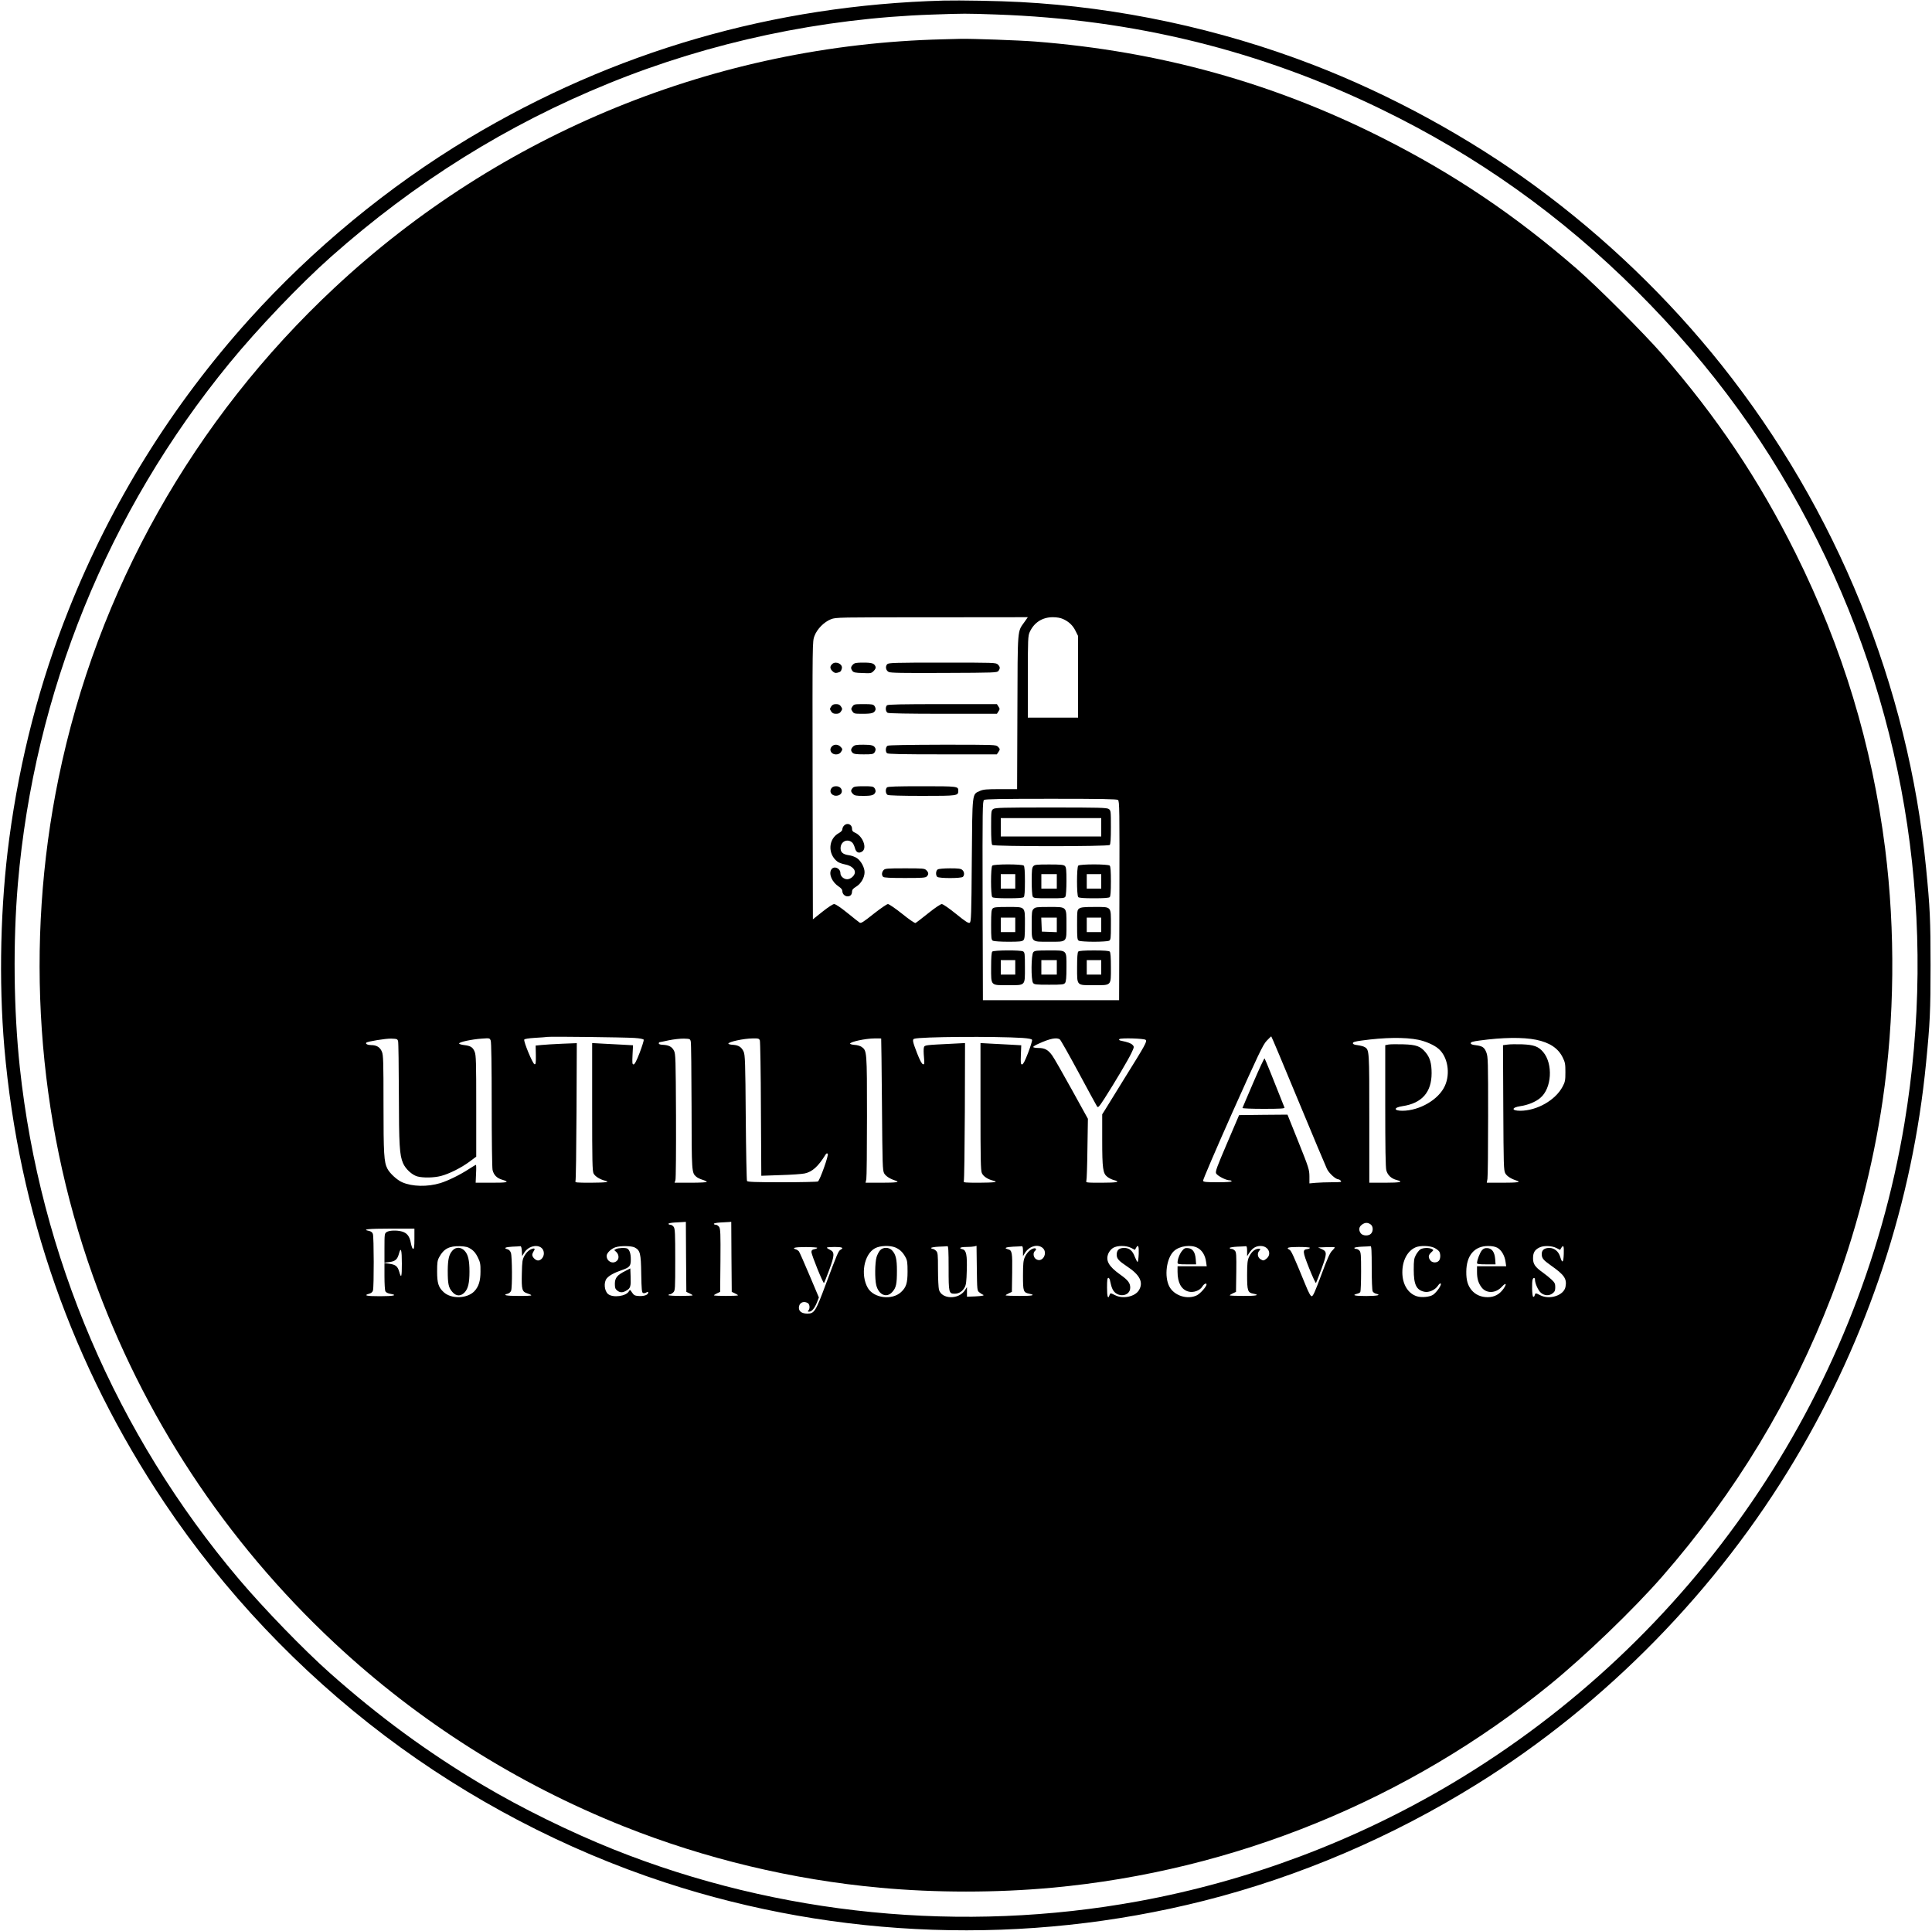 <?xml version="1.0" standalone="no"?>
<!DOCTYPE svg PUBLIC "-//W3C//DTD SVG 20010904//EN"
 "http://www.w3.org/TR/2001/REC-SVG-20010904/DTD/svg10.dtd">
<svg version="1.0" xmlns="http://www.w3.org/2000/svg"
 width="2000pt" height="1999pt" viewBox="0 0 2000 1999"
 preserveAspectRatio="xMidYMid meet">

<g transform="translate(0,1999) scale(0.1,-0.1)"
fill="#000000" stroke="none">
<path d="M9770 19984 c-1767 -48 -3419 -527 -4920 -1427 -830 -499 -1613
-1144 -2270 -1873 -797 -885 -1428 -1898 -1868 -3004 -301 -754 -505 -1540
-616 -2370 -92 -685 -110 -1476 -51 -2165 149 -1710 705 -3290 1657 -4713 617
-921 1393 -1741 2283 -2414 868 -656 1865 -1178 2895 -1516 1796 -590 3742
-656 5583 -191 988 250 1948 660 2832 1211 1328 827 2484 2009 3287 3358 755
1269 1217 2667 1357 4110 40 407 46 531 46 1005 0 474 -6 598 -46 1005 -184
1888 -925 3712 -2117 5210 -555 697 -1207 1323 -1929 1853 -690 506 -1500 948
-2305 1258 -963 371 -2004 594 -3028 648 -216 12 -625 19 -790 15z m540 -144
c1423 -49 2733 -371 3987 -980 993 -482 1864 -1102 2649 -1885 786 -785 1384
-1611 1870 -2585 932 -1870 1243 -3962 898 -6035 -473 -2837 -2192 -5345
-4679 -6827 -1002 -597 -2105 -1012 -3250 -1222 -1820 -333 -3723 -146 -5429
535 -459 184 -957 429 -1361 669 -570 339 -1072 708 -1580 1159 -269 239 -682
665 -941 971 -1269 1499 -2059 3345 -2269 5300 -64 599 -71 1297 -20 1900 170
1980 930 3852 2190 5390 294 359 729 815 1050 1100 873 775 1824 1369 2880
1798 1048 427 2201 672 3342 711 339 12 344 12 663 1z"/>
<path d="M9760 19583 c-2345 -57 -4583 -971 -6297 -2572 -1462 -1364 -2460
-3139 -2857 -5078 -352 -1716 -228 -3514 354 -5148 516 -1448 1373 -2751 2503
-3806 868 -811 1886 -1456 2992 -1897 843 -336 1748 -553 2655 -636 575 -53
1205 -53 1780 0 1885 173 3690 909 5155 2103 368 300 863 777 1160 1116 762
873 1343 1835 1755 2904 243 630 429 1345 529 2026 124 848 133 1755 26 2609
-136 1074 -440 2078 -926 3056 -380 763 -816 1414 -1384 2065 -193 220 -663
691 -880 880 -637 554 -1268 980 -2010 1355 -1130 571 -2312 900 -3600 1000
-164 13 -652 30 -765 28 -47 -1 -132 -3 -190 -5z m847 -6030 c-77 -109 -72
-45 -75 -935 l-3 -798 -172 0 c-147 0 -178 -3 -214 -19 -81 -37 -77 -3 -83
-720 -4 -568 -7 -635 -21 -644 -13 -8 -42 10 -142 91 -74 60 -135 102 -148
102 -12 0 -72 -40 -140 -95 -66 -53 -125 -98 -132 -101 -8 -3 -70 40 -139 96
-69 55 -135 100 -146 100 -12 0 -78 -46 -148 -101 -108 -86 -130 -100 -145
-91 -10 7 -68 52 -129 102 -68 55 -120 90 -135 90 -13 0 -62 -32 -121 -79
l-99 -79 -3 1439 c-2 1437 -2 1438 19 1494 27 73 100 146 171 174 52 20 73 20
1045 20 l993 1 -33 -47z m398 28 c60 -27 101 -66 129 -123 l26 -52 0 -423 0
-423 -260 0 -260 0 0 423 c0 387 2 425 19 462 45 100 131 155 240 155 42 0 81
-7 106 -19z m568 -1873 c16 -12 17 -84 15 -1043 l-3 -1030 -705 0 -705 0 -3
1030 c-2 959 -1 1031 15 1043 13 9 168 12 693 12 525 0 680 -3 693 -12z
m-5006 -2464 c60 -4 93 -11 97 -19 2 -7 -17 -67 -42 -134 -33 -85 -52 -121
-63 -121 -14 0 -15 13 -11 99 l5 99 -104 6 c-57 3 -152 8 -211 11 l-108 6 0
-661 c0 -572 2 -665 15 -690 16 -30 66 -61 119 -74 57 -14 12 -20 -150 -21
-143 0 -163 2 -157 15 5 8 9 333 11 722 l3 708 -153 -6 c-84 -4 -180 -9 -213
-13 l-60 -6 2 -98 c1 -85 -1 -98 -14 -95 -18 3 -114 234 -106 255 3 7 45 14
111 18 59 3 118 8 132 10 36 5 789 -4 897 -11z m4020 0 c64 -5 93 -11 97 -20
3 -7 -16 -68 -41 -134 -33 -85 -51 -120 -62 -120 -15 0 -16 13 -13 99 l4 99
-103 6 c-57 3 -152 8 -211 11 l-108 6 0 -656 c0 -545 2 -661 14 -690 15 -34
61 -65 120 -79 57 -14 12 -20 -150 -21 -143 0 -163 2 -157 15 5 8 9 334 11
723 l2 708 -117 -6 c-304 -15 -302 -14 -309 -41 -4 -14 -3 -59 1 -100 6 -69 5
-76 -10 -72 -12 2 -32 39 -61 113 -46 118 -51 143 -31 150 56 22 841 27 1124
9z m2852 -647 c151 -364 285 -683 298 -710 22 -45 91 -107 118 -107 7 0 18 -7
25 -15 11 -13 0 -15 -91 -15 -57 0 -133 -3 -169 -6 l-65 -6 0 73 c-1 70 -6 88
-114 357 l-113 282 -250 -2 -251 -3 -124 -290 c-106 -248 -123 -293 -114 -313
12 -25 102 -72 139 -72 12 0 22 -4 22 -10 0 -6 -55 -10 -145 -10 -120 0 -147
3 -151 15 -3 8 134 327 304 709 270 603 316 700 354 740 24 25 45 46 48 46 3
0 128 -298 279 -663z m1243 628 c75 -15 164 -54 208 -92 96 -80 127 -256 67
-386 -64 -141 -261 -256 -439 -257 -94 0 -93 34 2 48 199 30 300 144 300 341
0 101 -17 161 -61 214 -53 65 -97 81 -232 85 -65 2 -133 1 -152 -2 l-35 -7 0
-625 c0 -432 3 -639 11 -670 13 -50 52 -87 108 -101 75 -19 38 -28 -121 -28
l-163 0 0 665 c0 706 0 710 -47 739 -12 8 -45 16 -73 20 -35 4 -50 10 -50 21
0 11 22 18 90 27 236 33 450 36 587 8z m1221 0 c139 -29 227 -87 274 -183 25
-50 28 -68 28 -152 0 -85 -3 -101 -29 -150 -74 -140 -264 -249 -438 -250 -94
0 -93 34 2 48 77 11 159 45 205 85 119 99 134 352 30 475 -49 58 -96 75 -218
80 -59 2 -128 1 -153 -3 l-45 -6 3 -647 c3 -600 4 -649 21 -680 16 -29 61 -58
120 -76 47 -15 2 -21 -148 -21 l-164 0 7 40 c4 22 7 315 7 650 0 568 -1 613
-18 658 -21 54 -40 67 -111 76 -36 4 -51 10 -51 21 0 11 22 18 90 27 238 33
450 36 588 8z m-11782 -15 c4 -14 7 -258 8 -542 1 -537 7 -636 43 -720 26 -61
94 -123 149 -138 60 -16 172 -14 244 5 85 22 210 85 294 147 l71 53 0 522 c0
459 -2 528 -16 563 -19 48 -42 62 -108 70 -27 3 -51 10 -53 16 -5 15 131 44
234 51 82 6 82 6 93 -21 6 -18 10 -253 10 -664 0 -350 4 -654 9 -675 12 -52
45 -85 100 -101 83 -24 56 -32 -112 -31 l-163 0 4 93 c3 50 2 92 -1 92 -4 0
-37 -20 -74 -44 -94 -61 -215 -120 -295 -145 -133 -40 -291 -37 -395 9 -53 23
-129 93 -153 141 -35 67 -40 152 -40 666 0 440 -2 508 -16 543 -19 48 -55 70
-113 70 -34 0 -61 13 -49 25 12 13 204 44 258 42 59 -2 65 -4 71 -27z m3030
-5 c4 -16 7 -319 8 -673 1 -683 1 -683 49 -725 11 -10 40 -24 63 -31 24 -7 44
-17 46 -22 2 -5 -69 -9 -166 -9 l-168 0 9 26 c5 14 7 309 6 665 -3 595 -4 642
-21 676 -21 41 -54 58 -115 61 -27 1 -42 6 -42 14 0 7 3 13 8 13 4 0 48 9 97
20 50 10 119 18 155 17 63 -2 65 -3 71 -32z m715 13 c4 -13 10 -333 11 -712
l4 -689 199 7 c110 3 223 11 250 17 79 17 140 72 216 195 8 13 15 16 23 9 12
-12 -81 -274 -102 -287 -7 -4 -173 -8 -369 -8 -275 0 -359 3 -365 13 -4 6 -10
302 -13 657 -4 574 -7 649 -22 682 -21 47 -52 67 -111 71 -26 1 -47 7 -47 12
1 19 157 53 251 54 60 1 67 -1 75 -21z m1256 20 c1 -2 5 -309 8 -683 5 -629 6
-682 23 -713 16 -29 61 -58 120 -76 47 -15 2 -21 -148 -21 l-165 0 8 35 c4 19
7 314 7 655 0 673 -1 677 -55 716 -14 10 -46 20 -73 21 -26 2 -47 8 -47 13 1
19 156 53 253 54 37 1 68 0 69 -1z m1850 -10 c9 -7 96 -161 194 -343 97 -181
183 -338 190 -349 11 -17 19 -9 77 80 107 167 247 403 279 471 29 62 30 65 13
84 -17 18 -47 29 -119 44 -20 4 -26 9 -18 17 14 14 257 7 272 -8 16 -16 -1
-48 -213 -388 -99 -160 -193 -312 -208 -337 l-29 -46 0 -261 c0 -301 7 -351
53 -386 18 -14 47 -28 66 -33 76 -19 38 -28 -125 -28 -161 0 -165 1 -158 20 4
11 9 160 11 331 l5 311 -168 304 c-92 167 -183 326 -202 352 -42 58 -76 77
-141 77 -27 0 -52 4 -55 9 -3 5 22 21 57 36 118 54 188 67 219 43z m-3870
-2250 l3 -363 32 -15 c18 -8 33 -18 33 -21 0 -3 -56 -6 -125 -6 -69 0 -125 4
-125 8 0 5 7 9 15 9 8 0 24 9 35 20 19 19 20 33 20 338 0 271 -2 321 -16 340
-8 12 -24 22 -35 22 -10 0 -19 4 -19 10 0 5 28 11 63 13 34 2 74 4 89 5 l28 2
2 -362z m470 0 l3 -363 32 -15 c18 -8 33 -18 33 -21 0 -3 -56 -6 -125 -6 -69
0 -125 3 -125 6 0 3 15 13 33 21 l32 15 3 324 c2 278 0 327 -13 348 -9 12 -24
23 -35 23 -11 0 -20 4 -20 10 0 5 28 11 63 13 34 2 74 4 89 5 l28 2 2 -362z
m6616 336 c27 -18 30 -69 5 -96 -24 -27 -87 -24 -107 4 -23 33 -19 64 10 87
32 25 61 27 92 5z m-9898 -149 c0 -78 -3 -105 -13 -105 -7 0 -17 24 -24 61
-13 71 -40 104 -92 119 -54 15 -133 12 -159 -6 -21 -14 -22 -21 -22 -166 l0
-151 53 7 c59 8 81 27 97 87 20 75 30 41 30 -103 0 -142 -6 -160 -28 -82 -16
54 -37 71 -100 80 l-52 7 0 -137 c0 -76 4 -146 10 -156 6 -11 26 -21 50 -25
82 -14 36 -25 -105 -25 -142 0 -177 8 -113 26 22 6 35 18 39 34 11 39 10 556
-1 585 -6 17 -20 27 -40 31 -79 16 -8 24 220 24 l250 0 0 -105z m587 -107 c28
-19 50 -45 69 -85 25 -50 29 -69 28 -148 0 -97 -19 -156 -64 -204 -75 -77
-239 -82 -318 -8 -53 49 -67 93 -67 212 0 94 3 116 22 150 46 86 104 116 214
113 63 -3 82 -8 116 -30z m525 -20 l3 -53 20 33 c59 98 205 95 205 -5 0 -37
-29 -73 -60 -73 -25 0 -60 34 -60 58 0 10 7 27 15 39 21 29 5 36 -36 15 -20
-10 -44 -35 -59 -62 -23 -41 -25 -58 -28 -185 -4 -168 2 -189 58 -206 22 -7
40 -15 40 -20 0 -4 -61 -7 -135 -6 -128 0 -167 9 -109 23 14 4 30 17 35 31 13
34 11 353 -2 392 -7 20 -20 33 -35 37 -45 12 -24 23 49 27 39 1 77 4 84 5 8 1
13 -17 15 -50z m1168 37 c57 -30 65 -60 68 -273 3 -164 6 -194 19 -199 9 -3
24 -1 34 6 15 9 19 8 19 -2 0 -23 -43 -38 -95 -35 -43 3 -52 7 -72 36 -20 31
-22 32 -32 14 -28 -53 -167 -71 -217 -29 -38 33 -46 119 -14 160 25 31 77 60
159 88 80 28 91 41 91 111 0 58 -12 95 -34 110 -17 12 -95 9 -118 -3 l-20 -11
21 -19 c30 -28 32 -75 3 -96 -42 -33 -102 -1 -102 55 0 29 47 75 92 89 51 17
164 15 198 -2z m2698 0 c47 -20 78 -50 105 -100 19 -34 22 -56 22 -150 0 -119
-14 -163 -67 -212 -93 -87 -281 -64 -344 42 -79 136 -40 351 75 412 53 28 152
31 209 8z m552 -213 c0 -256 2 -266 63 -266 43 0 81 24 104 67 14 25 18 63 21
171 5 162 -5 212 -43 222 -46 11 -26 24 38 24 34 0 72 3 84 6 l22 6 3 -232 c3
-227 3 -232 26 -250 12 -10 28 -20 35 -23 25 -9 -1 -15 -80 -19 l-83 -3 0 50
0 50 -21 -33 c-64 -99 -241 -95 -269 6 -5 20 -10 115 -10 210 0 159 -2 174
-20 192 -11 11 -27 20 -35 20 -8 0 -15 4 -15 10 0 5 35 11 78 13 42 1 83 4 90
5 9 2 12 -49 12 -226z m770 176 l0 -53 19 31 c42 69 125 96 178 59 69 -48 7
-166 -62 -121 -29 19 -34 66 -10 86 20 17 8 32 -18 24 -33 -10 -68 -45 -88
-89 -15 -33 -19 -66 -19 -191 0 -167 3 -175 68 -189 68 -14 27 -23 -108 -22
-77 0 -140 3 -140 6 0 3 15 13 33 21 l32 15 3 198 c3 210 -1 232 -43 243 -47
12 -25 23 53 27 42 1 83 4 90 5 8 1 12 -14 12 -50z m1120 32 l39 -20 11 20
c22 41 31 20 28 -62 -2 -46 -7 -83 -12 -83 -4 0 -17 24 -28 52 -24 65 -57 93
-111 93 -52 0 -77 -22 -77 -70 0 -41 21 -64 105 -120 136 -89 174 -167 125
-248 -41 -67 -165 -93 -245 -52 -22 11 -42 20 -46 20 -4 0 -11 -9 -14 -20 -15
-46 -25 -14 -25 80 0 78 3 100 14 100 8 0 16 -16 20 -42 4 -23 14 -57 23 -75
43 -92 183 -79 183 16 0 48 -23 78 -105 136 -119 85 -152 145 -121 218 8 20
30 46 48 57 45 27 135 27 188 0z m690 -1 c45 -25 76 -76 85 -141 l7 -48 -151
0 -151 0 0 -57 c0 -112 38 -183 110 -204 52 -16 122 9 147 52 16 27 43 40 43
21 0 -22 -64 -94 -99 -112 -97 -49 -236 -5 -286 90 -55 105 -30 295 47 367 59
55 179 71 248 32z m510 -31 l0 -53 24 36 c33 49 68 69 116 69 83 0 120 -87 57
-134 -26 -19 -30 -19 -55 -5 -33 18 -41 62 -16 90 9 10 13 20 8 20 -46 6 -87
-25 -115 -86 -15 -33 -19 -65 -19 -185 0 -164 6 -183 65 -194 74 -14 30 -24
-105 -23 -77 0 -140 3 -140 6 0 3 15 13 33 21 l32 15 3 204 c2 179 0 206 -14
222 -10 11 -25 19 -36 19 -10 0 -18 4 -18 10 0 5 35 11 78 13 42 1 83 4 90 5
8 1 12 -14 12 -50z m1290 -174 c0 -127 4 -233 10 -244 5 -10 21 -21 35 -24 56
-14 18 -23 -100 -24 -120 0 -155 8 -98 23 15 3 31 12 35 18 4 7 8 102 8 211 0
172 -2 202 -17 218 -9 10 -24 18 -35 18 -10 0 -18 4 -18 10 0 5 35 11 78 13
42 1 83 4 90 5 9 2 12 -49 12 -224z m650 206 c22 -11 44 -29 50 -39 15 -29 12
-77 -6 -95 -23 -24 -70 -20 -88 6 -23 32 -20 54 10 82 26 24 26 24 6 35 -30
16 -94 13 -120 -5 -12 -8 -32 -34 -45 -57 -19 -36 -22 -57 -22 -152 0 -156 27
-211 111 -229 45 -10 110 19 138 61 16 23 26 30 31 23 9 -14 -40 -85 -77 -113
-34 -25 -122 -34 -173 -17 -90 30 -147 123 -148 245 -1 123 52 224 137 261 48
21 150 18 196 -6z m650 2 c42 -23 76 -80 85 -144 l7 -48 -151 0 -151 0 0 -59
c0 -68 13 -113 46 -158 50 -67 147 -65 211 5 43 47 55 33 17 -21 -41 -58 -95
-87 -164 -87 -69 0 -127 26 -167 74 -39 48 -55 102 -54 190 1 168 84 266 226
266 39 0 72 -6 95 -18z m610 -2 l40 -20 12 20 c23 36 29 21 26 -62 -3 -91 -15
-102 -36 -33 -17 59 -61 95 -114 95 -50 0 -78 -22 -78 -62 0 -45 14 -62 97
-121 137 -96 165 -137 149 -220 -17 -88 -163 -137 -261 -87 -49 25 -51 25 -58
-1 -3 -12 -10 -18 -16 -14 -12 7 -15 152 -5 179 8 22 24 20 24 -2 0 -39 33
-113 62 -137 37 -31 86 -33 122 -4 21 16 26 29 26 63 0 36 -6 47 -37 77 -21
20 -61 52 -90 73 -83 59 -103 89 -103 149 0 58 17 87 65 111 43 22 127 20 175
-4z m-7650 1 c0 -5 -13 -11 -30 -14 -23 -5 -30 -12 -30 -29 0 -30 122 -330
130 -321 4 5 28 65 54 135 56 151 57 185 9 208 -18 8 -33 18 -33 23 0 4 36 7
80 7 79 0 98 -9 61 -29 -22 -12 -33 -39 -152 -356 -105 -283 -119 -305 -191
-305 -56 0 -88 22 -88 60 0 50 44 75 91 50 22 -12 26 -59 7 -78 -9 -9 -7 -12
8 -12 27 0 56 34 81 96 l20 51 -98 232 c-54 128 -103 239 -109 246 -7 8 -20
17 -31 20 -47 15 -10 24 101 24 66 0 120 -4 120 -8z m5100 0 c0 -5 -12 -11
-26 -13 -52 -6 -51 -24 18 -198 36 -90 68 -158 71 -153 4 6 30 73 58 149 57
157 58 177 1 202 l-37 17 84 3 c46 2 86 1 88 -2 3 -2 -9 -17 -25 -33 -24 -22
-49 -77 -113 -250 -64 -172 -86 -223 -100 -223 -12 0 -31 34 -69 128 -120 293
-143 343 -161 353 -41 21 -16 29 96 29 65 0 115 -4 115 -9z"/>
<path d="M8618 13118 c-28 -24 -29 -48 -2 -75 19 -19 31 -23 52 -18 32 8 38
13 46 42 14 45 -57 82 -96 51z"/>
<path d="M8830 13110 c-24 -24 -25 -39 -6 -66 12 -16 29 -20 105 -22 85 -4 91
-3 115 21 17 17 24 32 20 44 -13 35 -36 43 -126 43 -75 0 -91 -3 -108 -20z"/>
<path d="M9185 13114 c-23 -23 -15 -66 15 -81 20 -10 145 -12 573 -10 530 2
549 3 563 21 19 27 18 42 -6 66 -20 20 -33 20 -574 20 -499 0 -556 -2 -571
-16z"/>
<path d="M8604 12675 c-15 -23 -15 -27 0 -50 12 -19 25 -25 51 -25 26 0 39 6
51 25 15 23 15 27 0 50 -12 19 -25 25 -51 25 -26 0 -39 -6 -51 -25z"/>
<path d="M8824 12675 c-15 -23 -15 -27 0 -50 16 -24 21 -25 109 -25 94 0 118
8 130 41 3 9 -1 26 -9 38 -14 19 -25 21 -114 21 -95 0 -100 -1 -116 -25z"/>
<path d="M9182 12688 c-19 -19 -15 -66 7 -78 13 -6 211 -10 575 -10 l556 0 16
25 c15 23 15 27 0 50 l-16 25 -563 0 c-425 0 -566 -3 -575 -12z"/>
<path d="M8618 12268 c-24 -20 -28 -44 -12 -67 21 -29 77 -29 98 1 20 29 20
34 -4 58 -23 23 -59 26 -82 8z"/>
<path d="M8830 12260 c-24 -24 -25 -43 -4 -64 12 -12 38 -16 114 -16 89 0 100
2 114 21 8 12 12 29 9 38 -12 33 -36 41 -125 41 -75 0 -91 -3 -108 -20z"/>
<path d="M9188 12269 c-21 -12 -24 -59 -6 -77 9 -9 150 -12 574 -12 l563 0 15
22 c20 29 20 34 -4 58 -20 20 -33 20 -572 20 -357 -1 -559 -4 -570 -11z"/>
<path d="M8607 11829 c-30 -42 12 -89 67 -75 64 16 49 96 -19 96 -23 0 -39 -7
-48 -21z"/>
<path d="M8827 11832 c-22 -24 -21 -38 3 -62 17 -17 33 -20 108 -20 89 0 113
8 125 41 3 9 -1 26 -9 38 -14 19 -25 21 -113 21 -82 0 -101 -3 -114 -18z"/>
<path d="M9182 11838 c-19 -19 -15 -66 7 -78 13 -6 144 -10 360 -10 367 0 371
1 371 54 0 45 -4 46 -375 46 -260 0 -354 -3 -363 -12z"/>
<path d="M8737 11442 c-10 -10 -17 -27 -17 -38 0 -12 -14 -27 -36 -39 -111
-60 -118 -219 -13 -297 13 -10 49 -22 79 -28 58 -11 100 -44 100 -80 0 -34
-43 -73 -80 -73 -35 0 -70 31 -70 62 0 53 -67 81 -94 39 -30 -46 7 -131 77
-177 25 -16 37 -32 37 -47 0 -29 25 -54 54 -54 29 0 46 18 46 49 1 20 11 32
44 52 49 30 86 94 86 149 0 49 -37 117 -78 145 -20 14 -59 28 -86 31 -63 9
-88 33 -84 81 6 66 76 93 122 48 9 -9 20 -33 26 -55 12 -46 40 -59 75 -36 55
36 5 163 -76 196 -22 10 -29 19 -29 41 0 46 -52 65 -83 31z"/>
<path d="M9147 10982 c-20 -22 -22 -53 -5 -70 9 -9 73 -12 224 -12 180 0 215
2 228 16 21 21 20 40 -4 64 -19 19 -33 20 -223 20 -185 0 -205 -2 -220 -18z"/>
<path d="M9708 10989 c-21 -12 -24 -59 -6 -77 17 -17 249 -17 266 0 18 18 15
53 -6 71 -15 14 -40 17 -128 17 -60 0 -117 -5 -126 -11z"/>
<path d="M10282 11614 c-21 -15 -22 -21 -22 -188 0 -120 4 -176 12 -184 17
-17 1199 -17 1216 0 8 8 12 64 12 184 0 167 -1 173 -22 188 -20 14 -93 16
-598 16 -505 0 -578 -2 -598 -16z m1118 -189 l0 -95 -520 0 -520 0 0 95 0 95
520 0 520 0 0 -95z"/>
<path d="M10272 11028 c-17 -17 -17 -309 0 -326 8 -8 59 -12 163 -12 104 0
155 4 163 12 8 8 12 59 12 163 0 104 -4 155 -12 163 -17 17 -309 17 -326 0z
m238 -163 l0 -75 -75 0 -75 0 0 75 0 75 75 0 75 0 0 -75z"/>
<path d="M10697 11022 c-14 -15 -17 -42 -17 -156 0 -76 5 -146 10 -157 10 -18
23 -19 170 -19 147 0 160 1 170 19 5 11 10 82 10 160 0 114 -3 142 -16 155
-13 13 -42 16 -163 16 -131 0 -150 -2 -164 -18z m243 -157 l0 -75 -80 0 -80 0
0 75 0 75 80 0 80 0 0 -75z"/>
<path d="M11162 11028 c-17 -17 -17 -309 0 -326 8 -8 59 -12 163 -12 104 0
155 4 163 12 8 8 12 59 12 163 0 104 -4 155 -12 163 -17 17 -309 17 -326 0z
m238 -163 l0 -75 -75 0 -75 0 0 75 0 75 75 0 75 0 0 -75z"/>
<path d="M10276 10584 c-13 -13 -16 -43 -16 -169 0 -142 2 -155 19 -165 11 -5
82 -10 160 -10 114 0 142 3 155 16 13 13 16 42 16 164 0 189 9 180 -182 180
-111 0 -140 -3 -152 -16z m234 -169 l0 -75 -75 0 -75 0 0 75 0 75 75 0 75 0 0
-75z"/>
<path d="M10700 10580 c-18 -18 -20 -33 -20 -158 0 -191 -9 -182 179 -182 191
0 181 -10 181 178 0 189 7 182 -180 182 -127 0 -142 -2 -160 -20z m240 -165
l0 -76 -77 3 -78 3 -3 73 -3 72 81 0 80 0 0 -75z"/>
<path d="M11172 10584 c-21 -15 -22 -21 -22 -169 0 -142 2 -155 19 -165 11 -5
81 -10 156 -10 75 0 145 5 156 10 17 10 19 23 19 164 0 196 9 186 -171 186
-106 0 -139 -3 -157 -16z m228 -169 l0 -75 -75 0 -75 0 0 75 0 75 75 0 75 0 0
-75z"/>
<path d="M10272 10138 c-8 -8 -12 -59 -12 -164 0 -193 -8 -184 175 -184 184 0
175 -9 175 185 0 142 -2 155 -19 165 -28 15 -304 13 -319 -2z m238 -163 l0
-75 -75 0 -75 0 0 75 0 75 75 0 75 0 0 -75z"/>
<path d="M10697 10132 c-23 -25 -25 -287 -3 -318 13 -17 27 -19 166 -19 139 0
153 2 166 19 10 15 14 55 14 161 0 184 10 175 -182 175 -128 0 -147 -2 -161
-18z m243 -157 l0 -75 -80 0 -80 0 0 75 0 75 80 0 80 0 0 -75z"/>
<path d="M11162 10138 c-8 -8 -12 -59 -12 -164 0 -193 -8 -184 175 -184 183 0
175 -9 175 184 0 105 -4 156 -12 164 -8 8 -59 12 -163 12 -104 0 -155 -4 -163
-12z m238 -163 l0 -75 -75 0 -75 0 0 75 0 75 75 0 75 0 0 -75z"/>
<path d="M12975 8784 c-61 -141 -111 -260 -113 -265 -2 -5 96 -9 218 -9 174 0
221 3 217 13 -101 257 -201 504 -206 509 -4 4 -56 -108 -116 -248z"/>
<path d="M4685 7044 c-37 -40 -49 -90 -50 -209 0 -137 8 -176 47 -220 40 -47
87 -48 128 -5 36 39 50 98 50 215 0 117 -14 176 -50 215 -37 40 -90 42 -125 4z"/>
<path d="M6470 6830 c-82 -42 -105 -71 -105 -132 0 -40 4 -53 24 -69 30 -24
58 -24 98 1 40 24 45 42 41 146 l-3 82 -55 -28z"/>
<path d="M9111 7046 c-12 -13 -29 -45 -37 -71 -17 -58 -19 -227 -3 -291 26
-102 109 -136 167 -69 39 44 47 82 47 220 0 119 -12 168 -50 209 -33 35 -92
36 -124 2z"/>
<path d="M12237 7040 c-25 -30 -47 -86 -47 -122 0 -16 11 -18 96 -18 l96 0 -4
55 c-6 72 -32 109 -80 113 -29 3 -40 -2 -61 -28z"/>
<path d="M15342 7047 c-21 -23 -52 -102 -52 -134 0 -10 22 -13 96 -13 l96 0
-4 55 c-6 71 -32 109 -79 113 -26 2 -40 -3 -57 -21z"/>
</g>
</svg>
